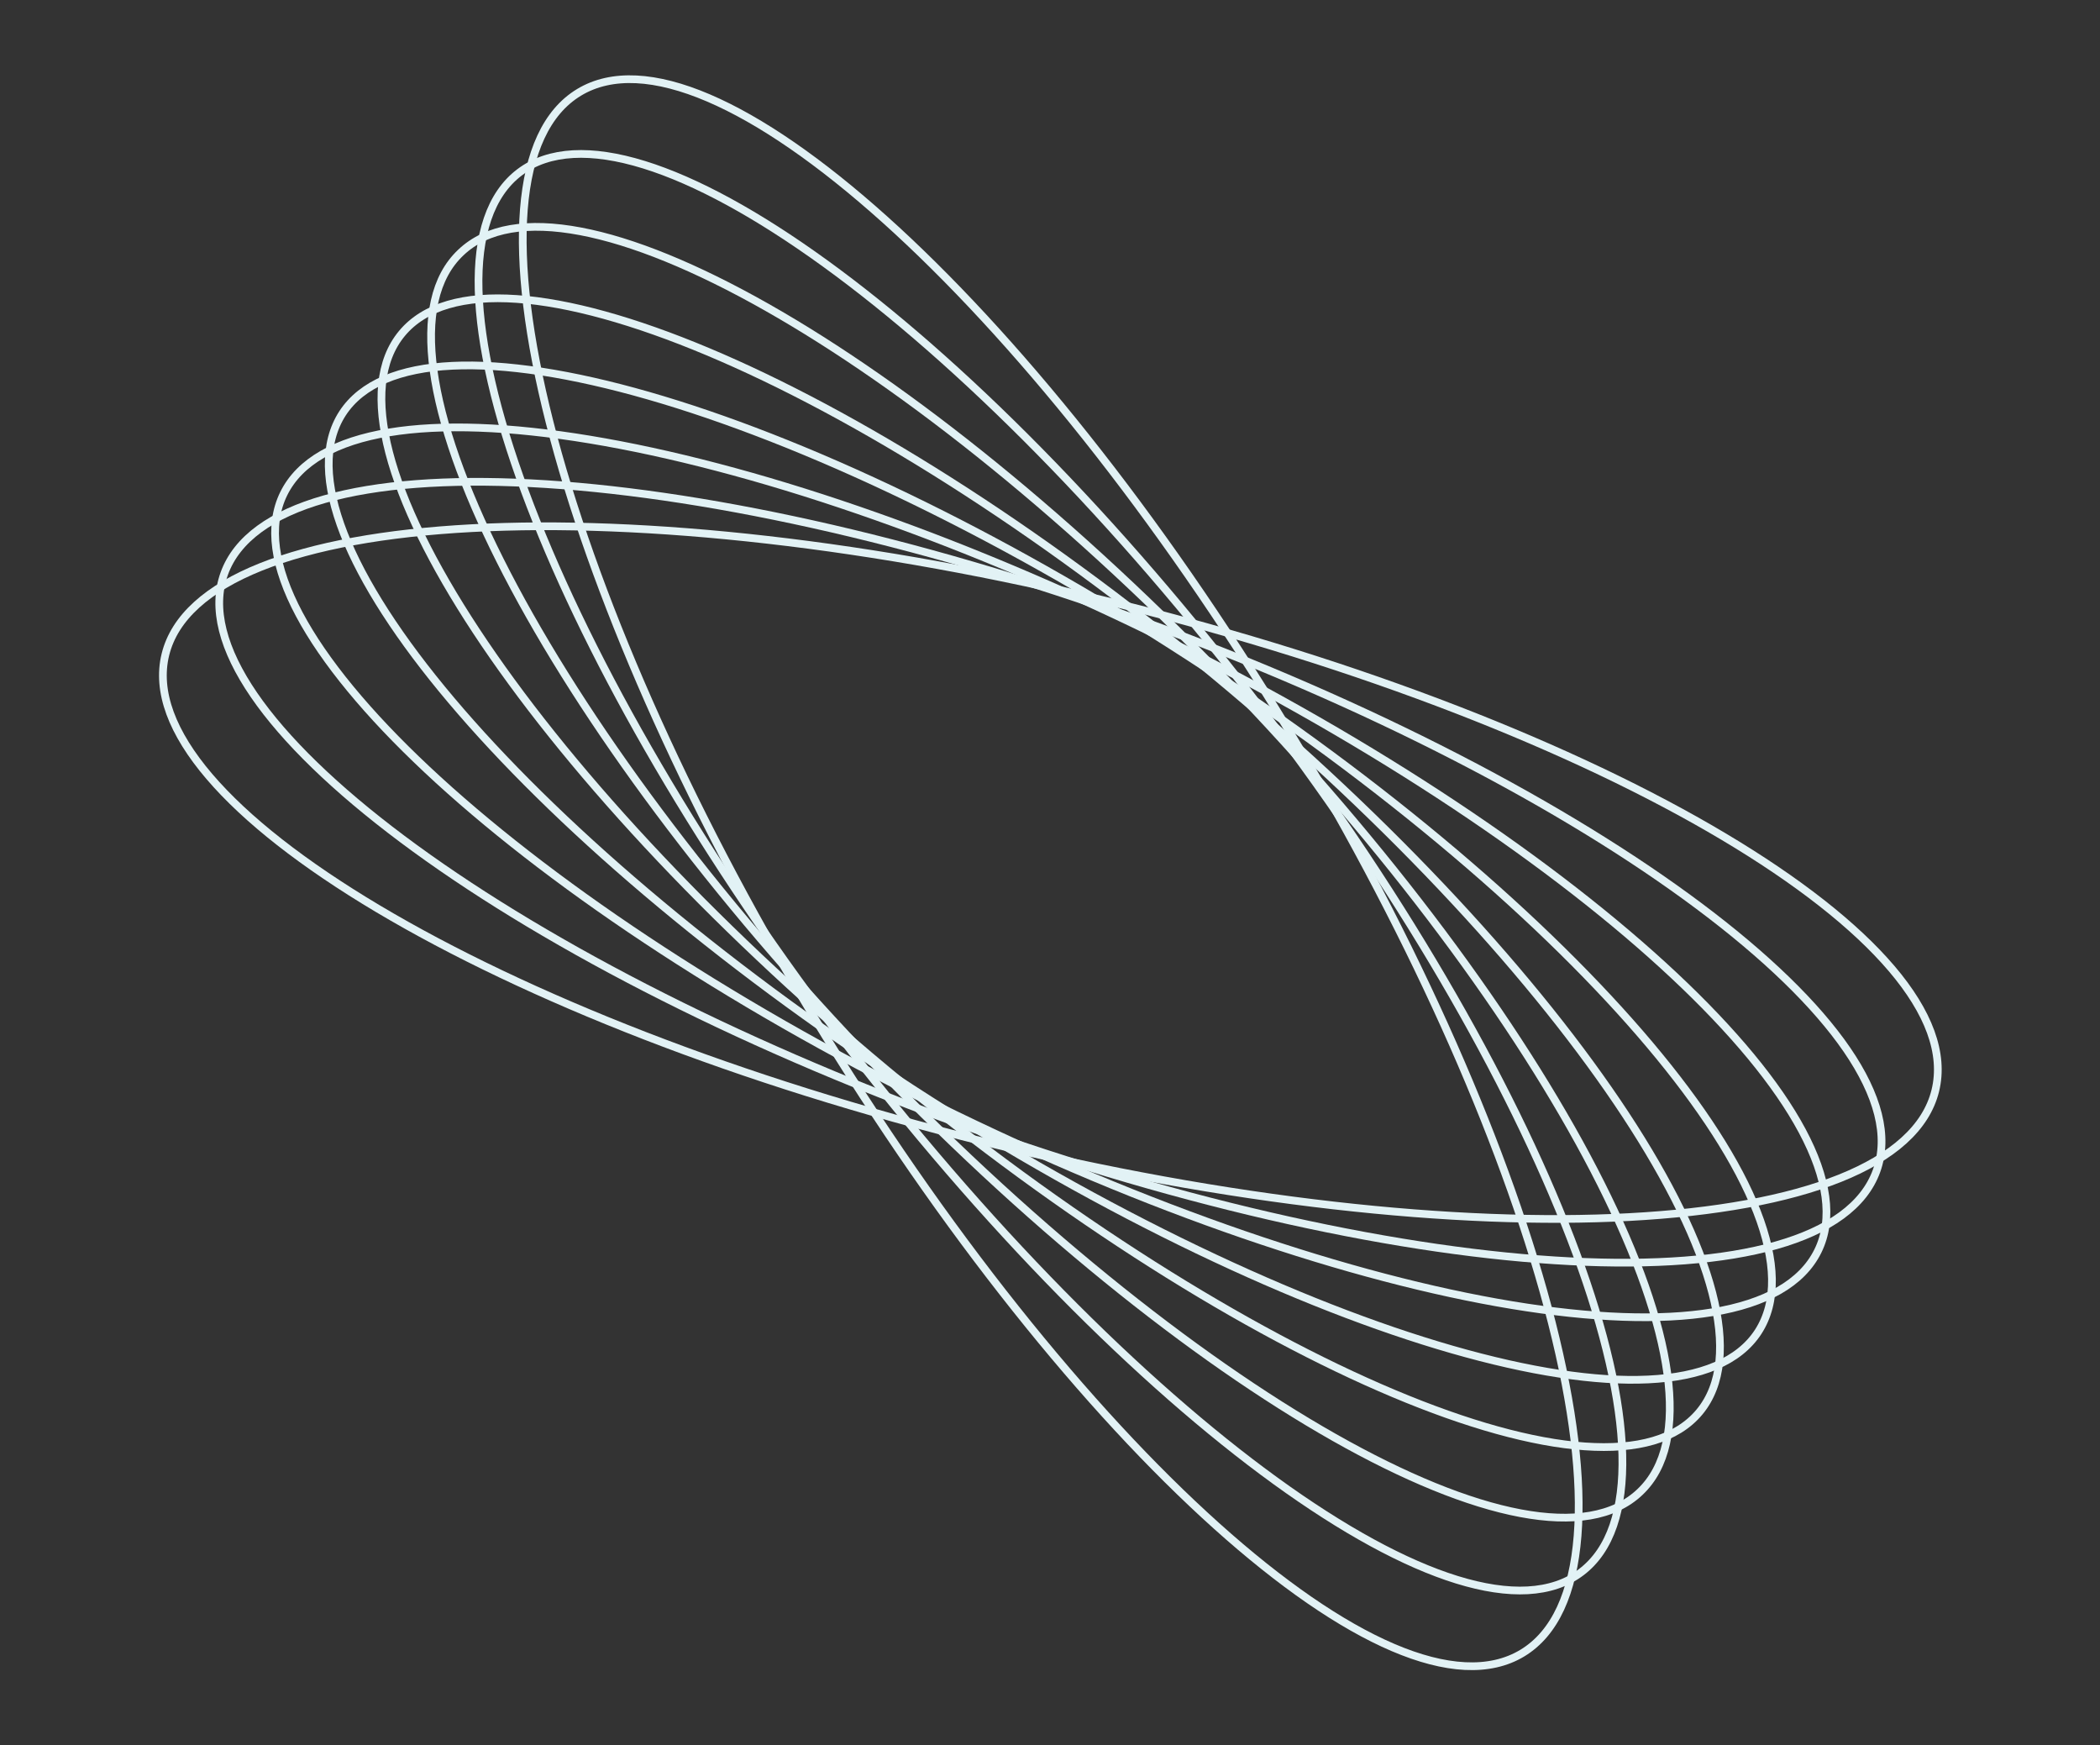 <svg width="272" height="226" viewBox="0 0 272 226" fill="none" xmlns="http://www.w3.org/2000/svg">
<rect x="0" y="0" width="272" height="226" fill="#333333" stroke="none"/>
<path d="M197.185 214.072C180.241 224.315 139.081 187.392 105.352 131.6C71.646 75.711 58.056 22.204 74.999 11.961C91.942 1.718 133.103 38.64 166.832 94.432C200.561 150.225 214.128 203.828 197.185 214.072Z" stroke="#E2F2F5" stroke-miterlimit="10"/>
<path d="M204.813 203.591C189.62 215.089 146.538 183.873 108.511 133.819C70.581 83.789 52.103 33.815 67.296 22.317C82.489 10.818 125.57 42.035 163.597 92.089C201.624 142.143 220.006 192.092 204.813 203.591Z" stroke="#E2F2F5" stroke-miterlimit="10"/>
<path d="M212.416 193.213C198.95 206.064 153.849 180.529 111.645 136.141C69.441 91.752 46.149 45.432 59.688 32.702C73.155 19.851 118.255 45.385 160.459 89.774C202.687 134.066 225.979 180.386 212.416 193.213Z" stroke="#E2F2F5" stroke-miterlimit="10"/>
<path d="M220.121 182.855C208.405 196.962 161.286 177.109 114.857 138.58C68.452 99.953 40.346 57.288 52.061 43.181C63.777 29.075 110.92 48.83 157.325 87.457C203.754 125.986 231.837 168.749 220.121 182.855Z" stroke="#E2F2F5" stroke-miterlimit="10"/>
<path d="M227.726 172.472C217.761 187.834 168.6 173.761 117.994 140.896C67.388 108.031 34.37 68.996 44.359 53.538C54.325 38.176 103.486 52.249 154.092 85.113C204.818 117.905 237.716 157.013 227.726 172.472Z" stroke="#E2F2F5" stroke-miterlimit="10"/>
<path d="M235.454 162.016C227.215 178.73 176.06 170.242 121.253 143.14C66.326 116.11 28.517 80.632 36.756 63.918C44.995 47.204 96.15 55.692 150.957 82.794C205.764 109.897 243.669 145.399 235.454 162.016Z" stroke="#E2F2F5" stroke-miterlimit="10"/>
<path d="M243.055 151.634C236.566 169.604 183.369 166.895 124.264 145.531C65.256 124.19 22.56 92.245 29.049 74.276C35.537 56.306 88.735 59.015 147.84 80.379C206.92 101.841 249.543 133.665 243.055 151.634Z" stroke="#E2F2F5" stroke-miterlimit="10"/>
<path d="M250.665 141.253C245.927 160.478 190.712 163.452 127.406 147.849C64.197 132.271 16.687 103.98 21.425 84.755C26.163 65.531 81.379 62.557 144.684 78.159C207.99 93.761 255.427 121.932 250.665 141.253Z" stroke="#E2F2F5" stroke-miterlimit="10"/>
</svg>
